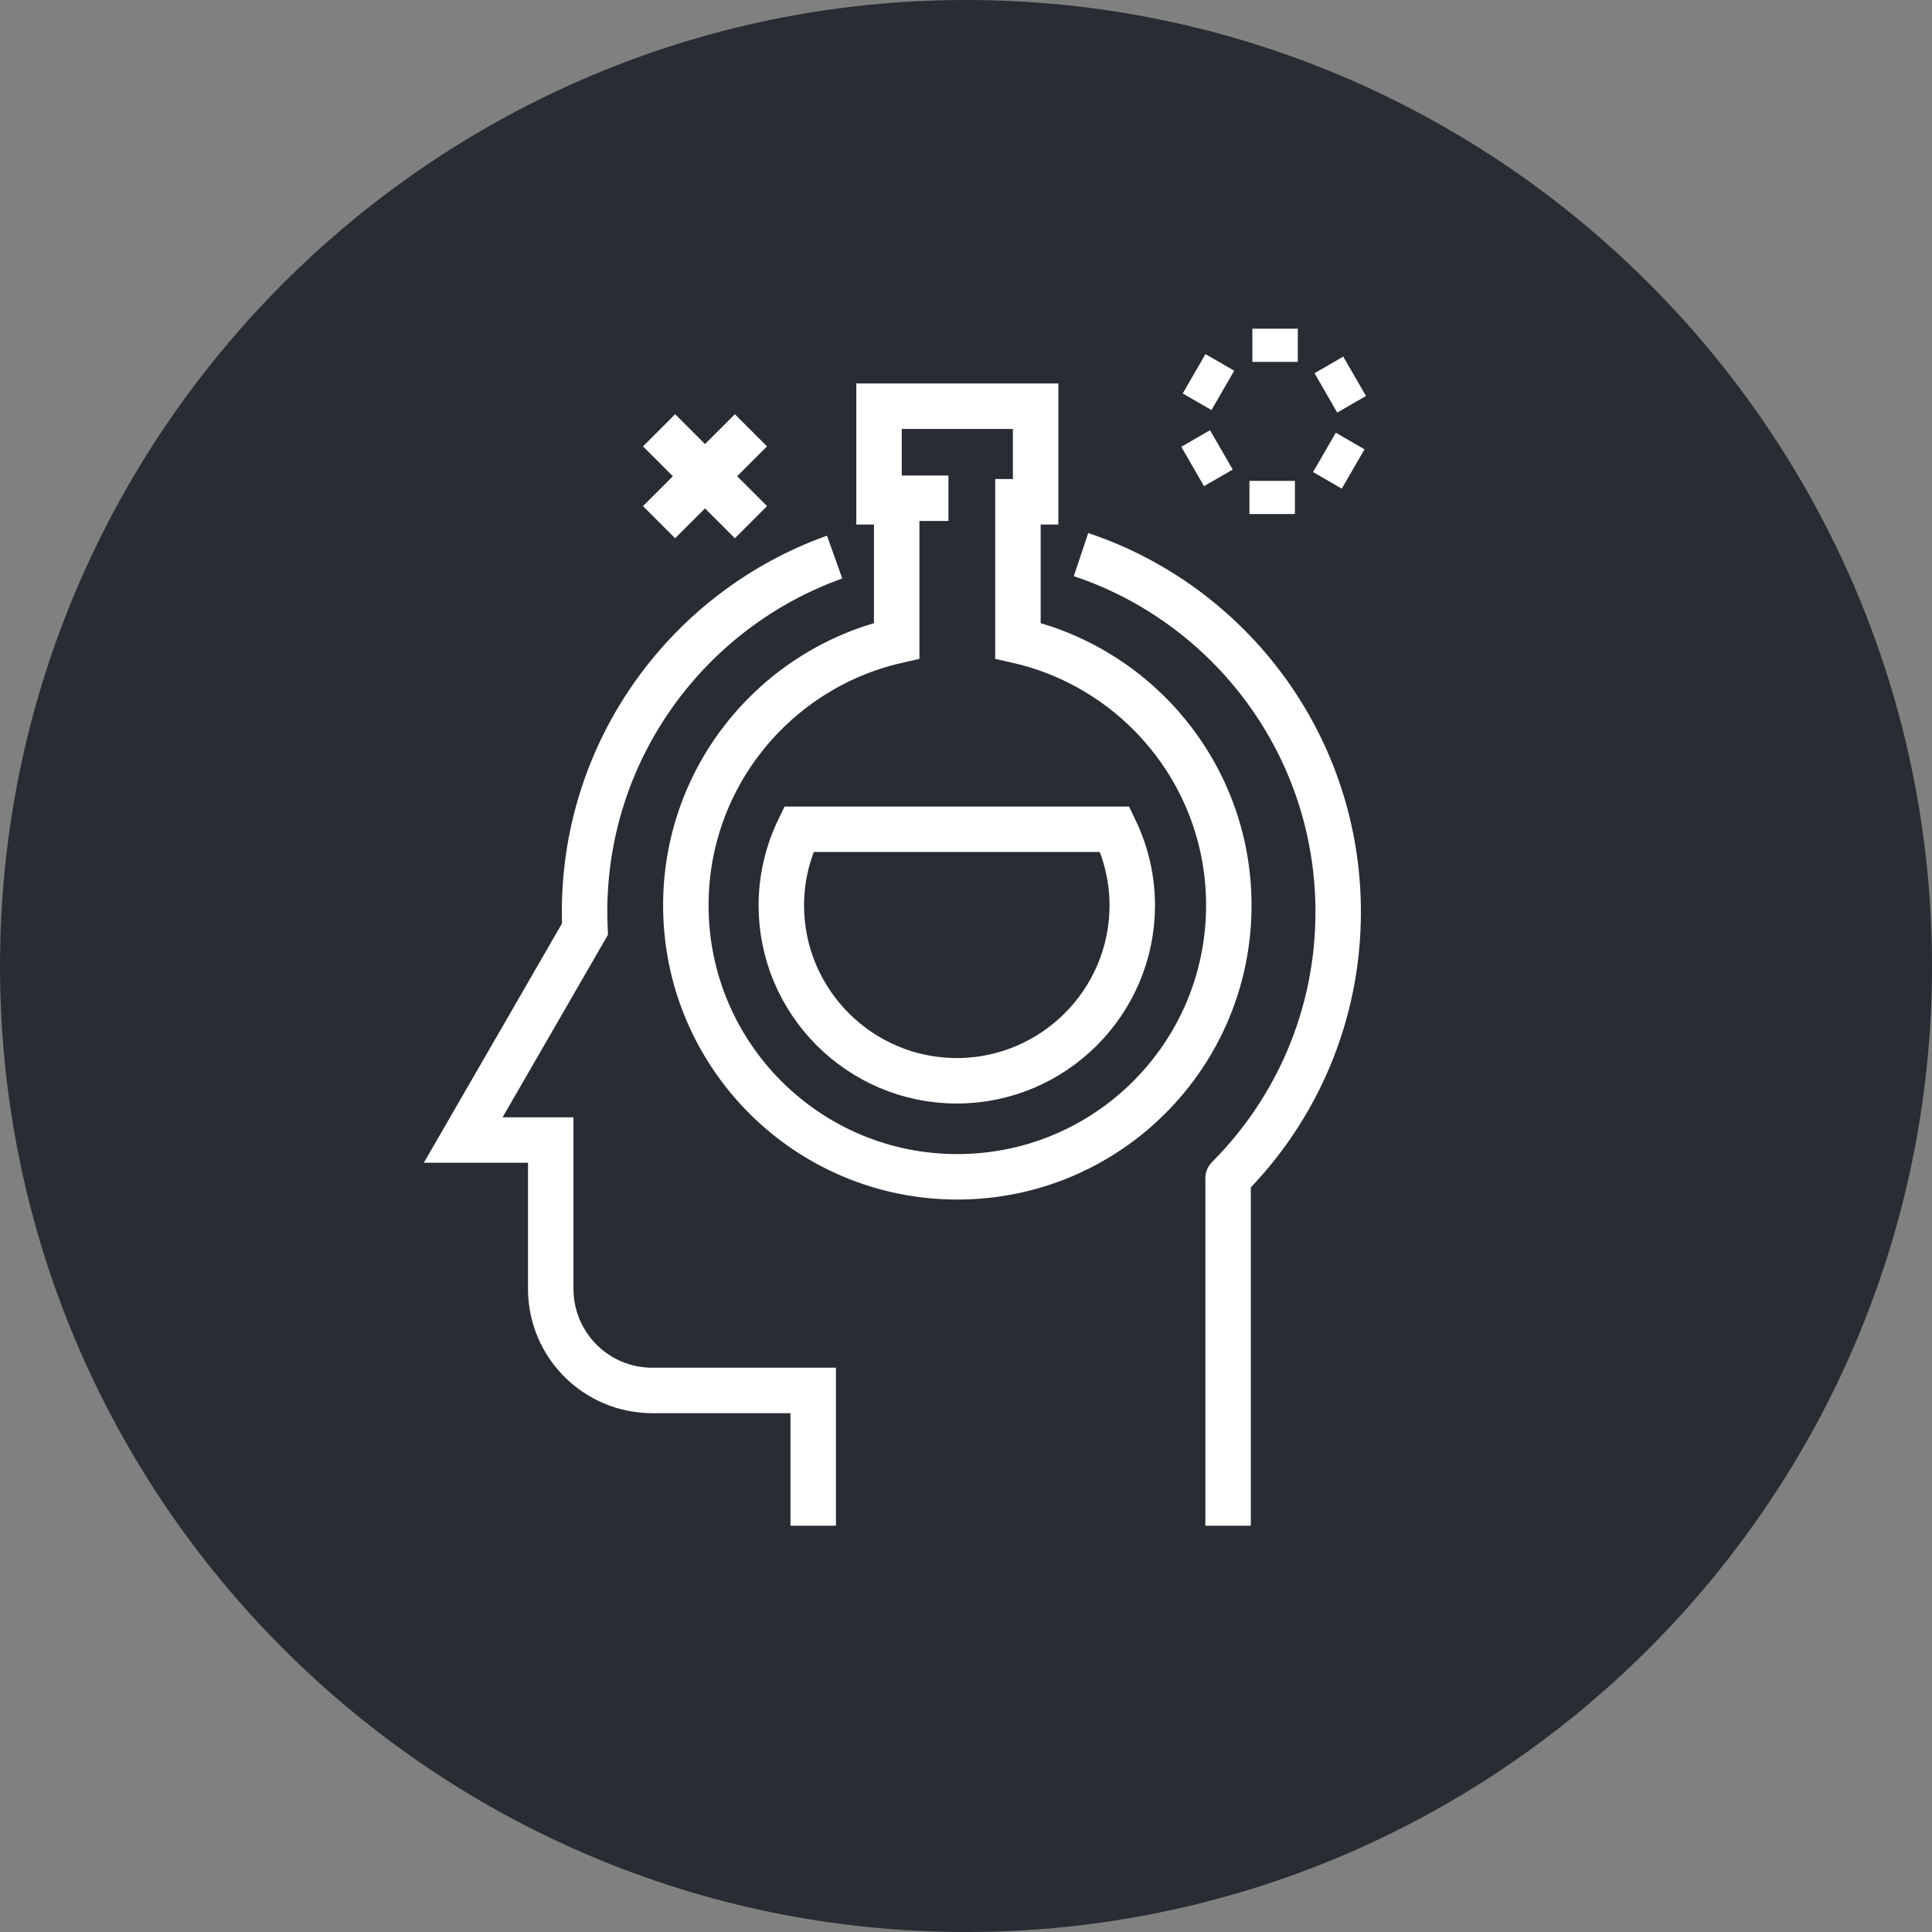 <?xml version="1.0" encoding="utf-8"?>
<!-- Generator: Adobe Illustrator 16.0.0, SVG Export Plug-In . SVG Version: 6.00 Build 0)  -->
<!DOCTYPE svg PUBLIC "-//W3C//DTD SVG 1.1//EN" "http://www.w3.org/Graphics/SVG/1.1/DTD/svg11.dtd">
<svg version="1.1" xmlns="http://www.w3.org/2000/svg" xmlns:xlink="http://www.w3.org/1999/xlink" x="0px" y="0px" width="170px"
	 height="170px" viewBox="0 0 170 170" enable-background="new 0 0 170 170" xml:space="preserve">
<rect x="0" y="0" width="170" height="170" fill="#808080" stroke="none"/>
<g id="Background">
</g>
<g id="Circle">
	<g>
		<path fill="#282D33" d="M85,170c-46.869,0-85-38.131-85-85S38.131,0,85,0s85,38.131,85,85S131.869,170,85,170z"/>
	</g>
</g>
<g id="TEXT">
</g>
<g id="Icons">
	<g>
		<g>
			<path fill="none" stroke="#FFFFFF" stroke-width="4" d="M73.441,49.018c-12.825,4.579-22.005,16.836-22.005,31.231
				c0,0.503,0.019,1.001,0.039,1.501l-4.628,8.021l-6.09,10.544h7.702v13.09c0,4.939,4,8.943,8.938,8.943h14.159v11.904"/>
			<path fill="none" stroke="#FFFFFF" stroke-width="4" stroke-linejoin="round" d="M108.061,134.252v-30.584
				c5.988-6,9.688-14.278,9.688-23.419c0-14.629-9.476-27.051-22.628-31.449"/>
		</g>
		<g>
			<g>
				<path fill="none" stroke="#FFFFFF" stroke-width="4" d="M89.57,56.378V44.152h1.555v-8.409H89.57H78.901h-1.554v8.409h1.554
					v12.226c-10.624,2.426-18.553,11.925-18.553,23.284c0,13.195,10.693,23.888,23.888,23.888c13.191,0,23.89-10.692,23.89-23.888
					C108.126,68.303,100.191,58.804,89.57,56.378z"/>
			</g>
			<line fill="none" stroke="#FFFFFF" stroke-width="4" x1="78.644" y1="43.842" x2="83.455" y2="43.842"/>
		</g>
		<g>
			<g>
				<line fill="none" stroke="#FFFFFF" stroke-width="4" x1="112.196" y1="28.922" x2="112.196" y2="31.842"/>
			</g>
			<g>
				<line fill="none" stroke="#FFFFFF" stroke-width="4" x1="105.07" y1="32.89" x2="107.6" y2="34.35"/>
			</g>
			<g>
				<line fill="none" stroke="#FFFFFF" stroke-width="4" x1="104.943" y1="41.045" x2="107.471" y2="39.586"/>
			</g>
			<g>
				<line fill="none" stroke="#FFFFFF" stroke-width="4" x1="111.94" y1="45.232" x2="111.94" y2="42.313"/>
			</g>
			<g>
				<line fill="none" stroke="#FFFFFF" stroke-width="4" x1="119.066" y1="41.267" x2="116.539" y2="39.806"/>
			</g>
			<g>
				<line fill="none" stroke="#FFFFFF" stroke-width="4" x1="119.195" y1="33.111" x2="116.666" y2="34.571"/>
			</g>
		</g>
		<g>
			<line fill="none" stroke="#FFFFFF" stroke-width="4" x1="66.077" y1="37.862" x2="57.992" y2="45.948"/>
			<line fill="none" stroke="#FFFFFF" stroke-width="4" x1="66.077" y1="45.948" x2="57.992" y2="37.862"/>
		</g>
		<path fill="none" stroke="#FFFFFF" stroke-width="4" d="M84.188,95.1c-8.512,0-15.438-6.928-15.438-15.441
			c0-2.301,0.53-4.603,1.54-6.691h27.8c1.009,2.089,1.541,4.391,1.541,6.691C99.63,88.172,92.701,95.1,84.188,95.1z"/>
	</g>
</g>
</svg>
